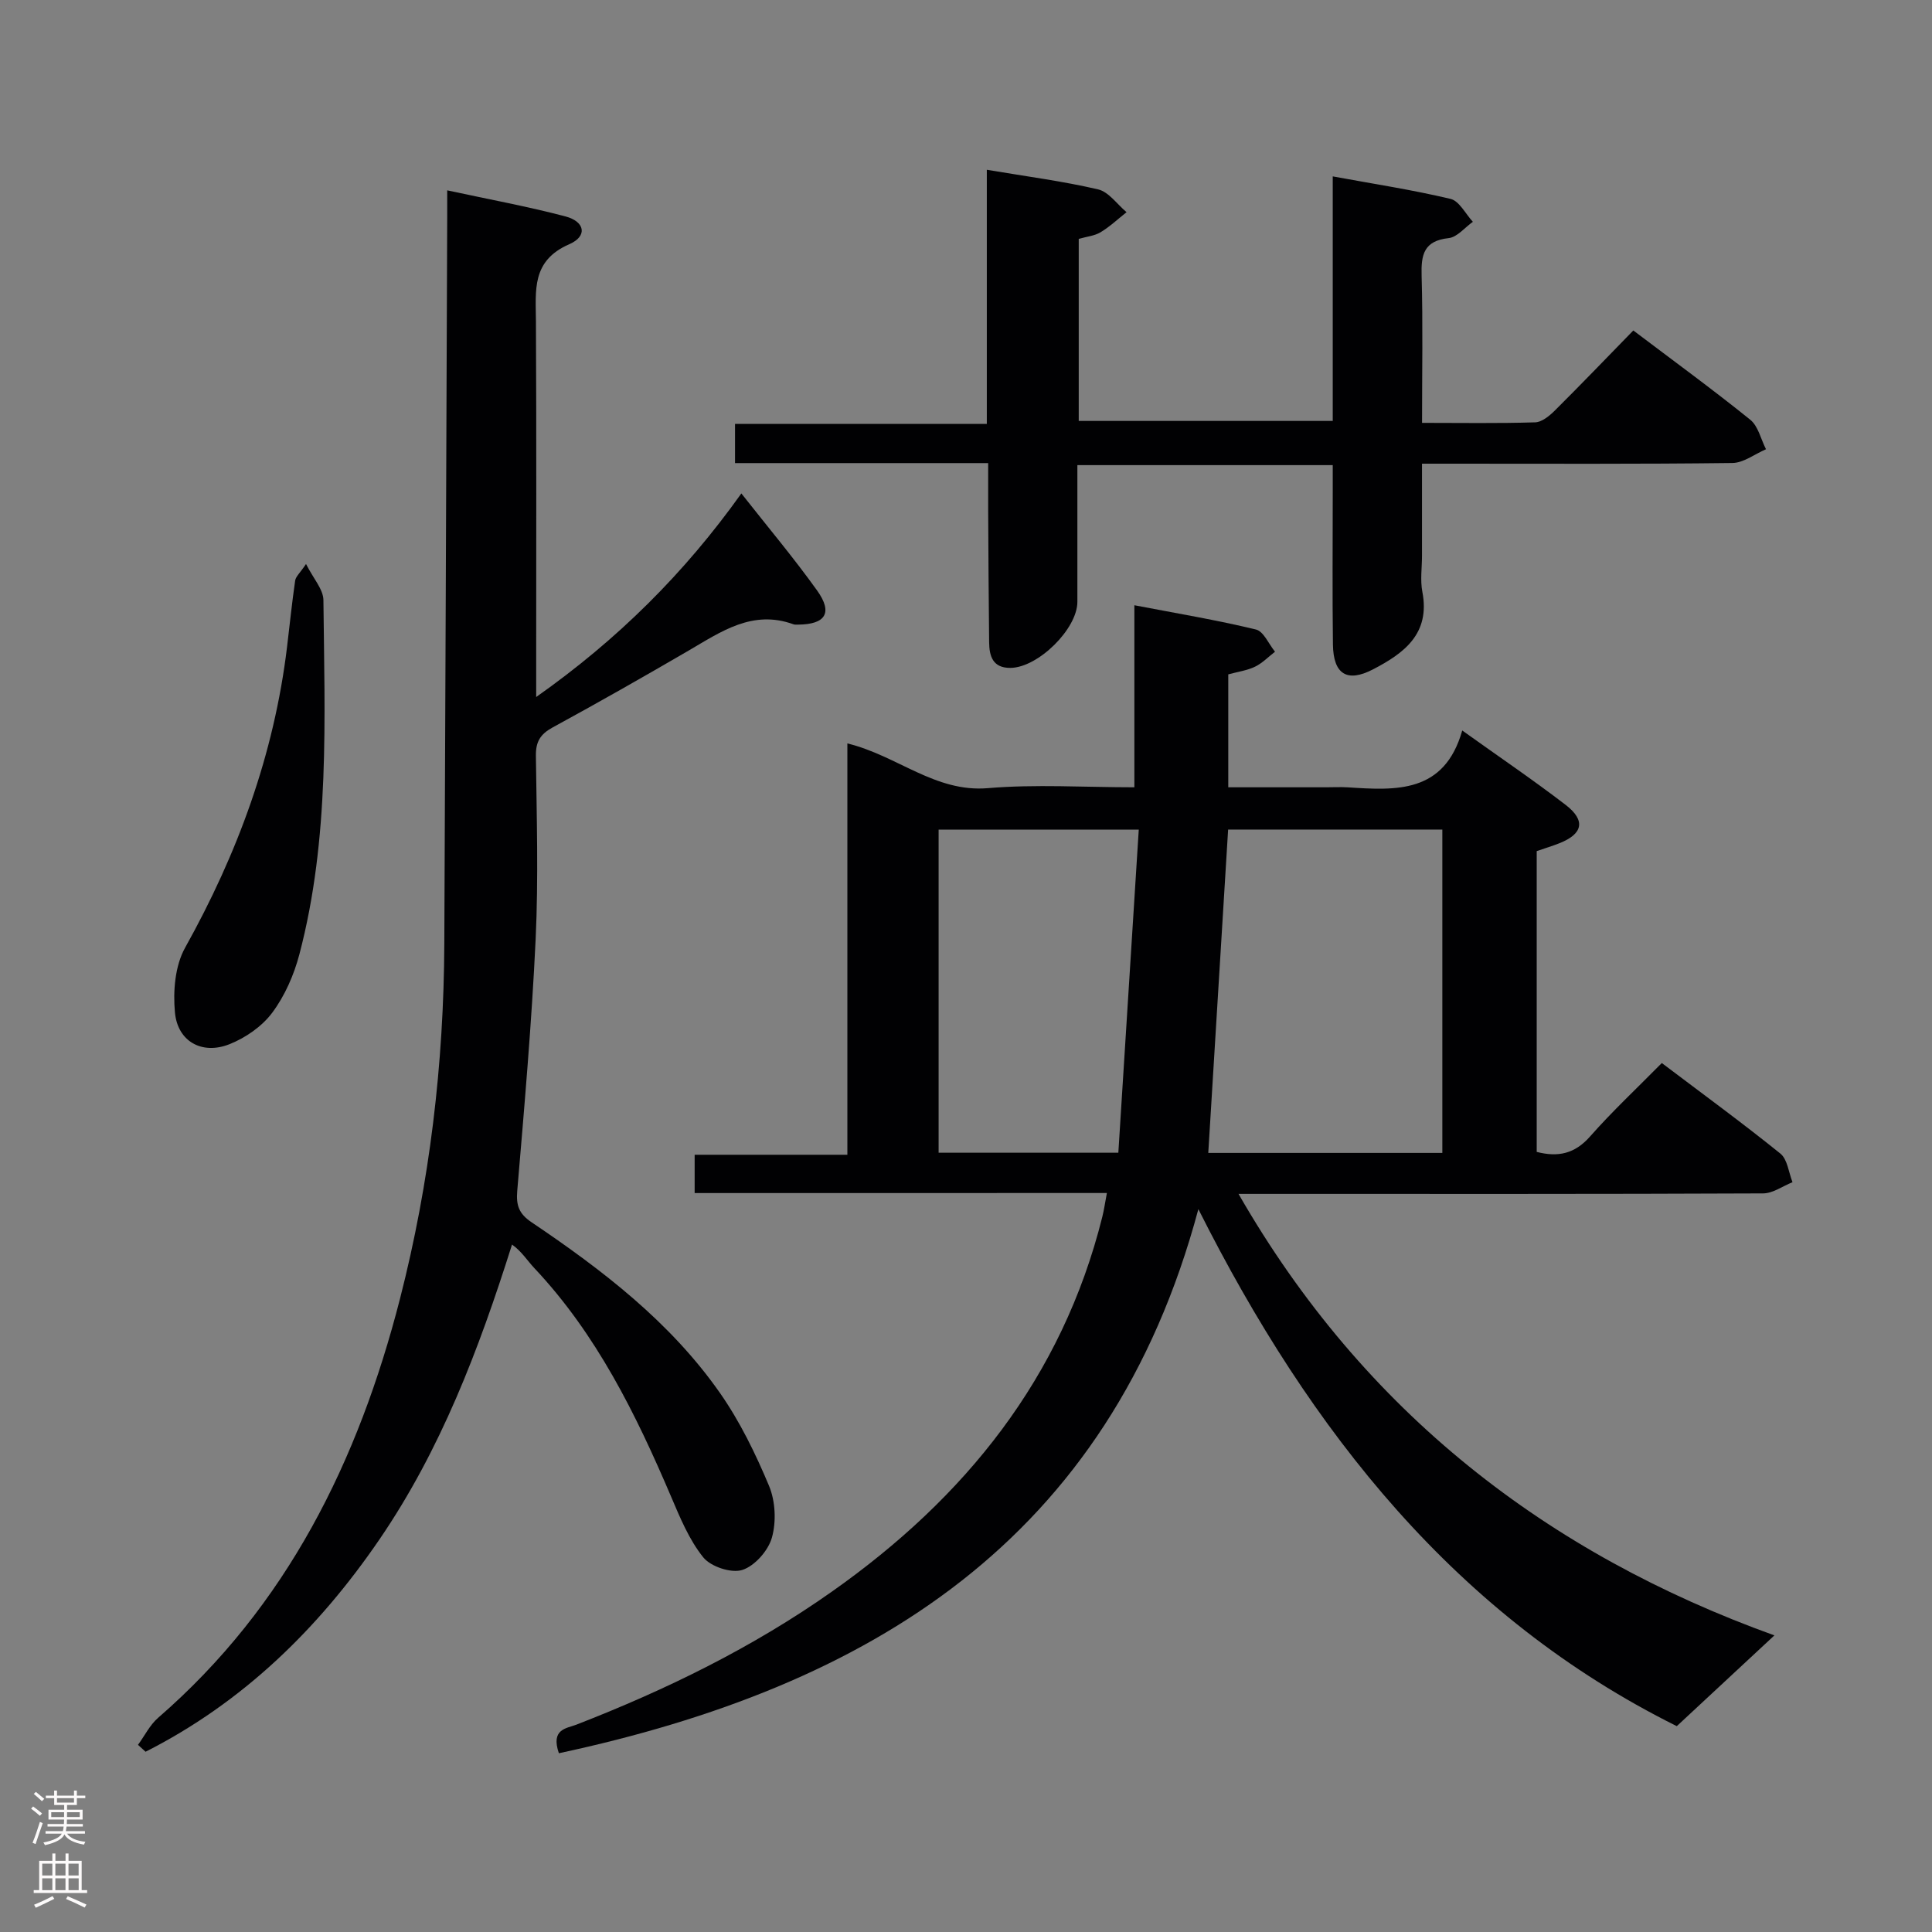 <svg enable-background="new 0 0 400 400" viewBox="0 0 400 400" xmlns="http://www.w3.org/2000/svg"><rect x="0" y="0" width="400" height="400" fill="#808080" stroke="none"/><g fill="#010103"><path d="m143.82 247.01c0-2.9 0-5.19 0-7.93h31.62c0-28.53 0-56.61 0-85.16 10.34 2.51 18.14 10.18 29.08 9.26 9.89-.84 19.92-.18 30.34-.18 0-12.46 0-24.54 0-37.69 8.81 1.69 17.06 3.06 25.16 5.02 1.6.38 2.65 3.01 3.96 4.6-1.37 1.05-2.61 2.36-4.14 3.1-1.61.78-3.47 1.03-5.54 1.59v23.38h20.24c1.5 0 3-.08 4.5.01 10.01.65 20 1.29 23.7-11.77 7.73 5.53 14.73 10.27 21.42 15.41 4.18 3.22 3.57 5.99-1.27 7.92-1.53.61-3.12 1.08-4.73 1.64v62.28c4.45 1.14 7.89.39 11.06-3.21 4.6-5.22 9.71-9.99 14.84-15.19 8.5 6.43 16.68 12.4 24.55 18.75 1.47 1.19 1.71 3.91 2.51 5.92-2.03.81-4.06 2.31-6.09 2.32-33.83.15-67.65.1-101.48.1-1.99 0-3.98 0-7.13 0 26.01 45.32 64.07 74.53 110.95 91.41-6.47 6.01-13.02 12.11-20.21 18.79-45.46-22.6-75.81-60.79-99.05-107.04-18.42 68.79-68.25 98.9-132.4 112.65-1.73-5.05 1.59-5.13 3.6-5.91 18.67-7.25 36.55-16 52.95-27.57 27.55-19.42 47.64-44.26 55.96-77.57.35-1.39.55-2.82.95-4.94-28.83.01-57.06.01-85.35.01zm154.8-8.31c0-22.53 0-44.72 0-66.95-15.13 0-29.87 0-44.35 0-1.38 22.48-2.74 44.61-4.11 66.95zm-67.08-.04c1.42-22.5 2.81-44.52 4.23-66.9-14.53 0-27.93 0-41.44 0v66.9z"/><path d="m92.59 39.41c8.71 1.88 16.68 3.34 24.49 5.4 4.05 1.07 4.6 4.09.79 5.75-7.89 3.43-6.94 9.59-6.91 16.03.12 23.82.05 47.65.05 71.47v6.25c16.9-11.92 30.69-25.62 42.48-42.15 5.51 7 10.87 13.37 15.7 20.12 3.28 4.6 1.73 6.99-3.93 7.04-.33 0-.69.04-.99-.07-8.45-3.07-14.94 1.5-21.67 5.43-9.34 5.44-18.73 10.78-28.22 15.95-2.52 1.38-3.46 2.94-3.43 5.82.16 12.66.54 25.35-.05 37.98-.82 17.4-2.34 34.76-3.81 52.12-.26 3.04.37 4.75 2.94 6.49 14.69 9.9 28.74 20.66 39.01 35.33 4.14 5.91 7.38 12.58 10.18 19.26 1.32 3.16 1.52 7.4.6 10.7-.75 2.7-3.55 5.88-6.13 6.71-2.27.73-6.52-.67-8.08-2.6-2.94-3.65-4.82-8.24-6.69-12.63-7.28-17.06-15.4-33.57-28.29-47.26-1.47-1.56-2.6-3.44-4.62-4.88-6.9 21.86-14.79 42.53-27.44 61.04-12.7 18.58-28.37 33.8-48.43 43.97-.52-.48-1.05-.96-1.57-1.43 1.38-1.88 2.45-4.11 4.17-5.6 26.7-23.15 41.46-53.21 50.07-86.74 6.18-24.09 9.07-48.64 9.18-73.51.23-50.13.4-100.26.6-150.39.01-1.59 0-3.2 0-5.6z"/><path d="m204.59 95.88c-17.96 0-35.07 0-52.41 0 0-2.79 0-5.2 0-8.11h52.13c0-17.68 0-34.88 0-52.62 8.2 1.38 15.7 2.35 23.04 4.06 2.21.52 3.94 3.09 5.89 4.72-1.78 1.41-3.45 2.99-5.37 4.15-1.23.75-2.83.89-4.53 1.38v37.69h52.59c0-16.76 0-33.35 0-50.63 8.54 1.57 16.54 2.79 24.39 4.66 1.81.43 3.1 3.1 4.62 4.74-1.67 1.18-3.24 3.19-5.02 3.38-5.13.56-5.72 3.42-5.59 7.78.28 9.94.09 19.9.09 30.47 8.19 0 15.81.13 23.41-.11 1.4-.04 2.97-1.34 4.08-2.44 5.42-5.39 10.72-10.91 16.25-16.58 8.41 6.36 16.46 12.23 24.21 18.48 1.65 1.33 2.2 4.04 3.26 6.11-2.33 1-4.64 2.83-6.98 2.85-19.32.24-38.65.14-57.98.14-1.82 0-3.65 0-6.26 0v19.03c0 2.5-.39 5.07.07 7.48 1.68 8.7-3.77 12.73-10.22 16.08-5.34 2.77-8.2 1.03-8.29-5.13-.14-10.49-.04-20.99-.04-31.49 0-1.8 0-3.6 0-5.67-17.68 0-34.93 0-52.87 0v28.3c0 5.6-8.12 13.61-13.84 13.68-3.69.04-4.4-2.44-4.43-5.32-.11-9.16-.15-18.32-.2-27.48-.01-2.98 0-5.95 0-9.6z"/><path d="m63.36 116.77c1.52 3.03 3.58 5.24 3.6 7.48.25 24.57 1.36 49.25-4.98 73.35-1.12 4.25-3.01 8.57-5.61 12.06-2.12 2.85-5.56 5.23-8.91 6.55-5.66 2.22-10.69-.6-11.24-6.59-.41-4.4.01-9.64 2.09-13.38 10.89-19.52 18.44-40.05 21.12-62.3.55-4.58 1.02-9.18 1.68-13.74.13-.84 1-1.57 2.25-3.43z"/></g><path d="m6.44 374.46.42-.45c.65.47 1.27.95 1.85 1.44l-.45.49c-.65-.56-1.25-1.06-1.82-1.48m.93 7.33-.63-.26c.55-1.36 1.05-2.8 1.52-4.33.19.1.38.19.59.27-.46 1.29-.95 2.73-1.48 4.32m-.38-10.38.44-.42c.43.34 1.01.82 1.74 1.44l-.49.49c-.53-.51-1.09-1.01-1.69-1.51m2.5.35h1.72v-1.04h.59v1.04h3.52v-1.04h.59v1.04h1.75v.53h-1.75v1.42h-2.03v.97h3.22v2.03h-3.24c0 .35-.01.66-.03.93h3.32v.53h-3.37c-.03.27-.08.58-.15.94h3.96v.53h-3.71c.67.92 1.93 1.48 3.79 1.68-.13.24-.23.44-.29.59-2.13-.38-3.48-1.08-4.04-2.12-.43.97-1.77 1.72-4.03 2.23-.09-.19-.2-.37-.33-.55 2.1-.42 3.37-1.03 3.81-1.83h-3.36v-.53h3.58c.08-.29.13-.61.16-.94h-3.33v-.53h3.39c.02-.27.04-.58.04-.93h-3.23v-2.03h3.25v-.97h-2.07v-1.42h-1.73zm1.12 3.44v1h2.65c.01-.3.02-.44.01-.4v-.25-.35zm1.19-2h3.52v-.91h-3.52zm4.71 2h-2.63v.59c0 .16-.01.28-.01.4h2.64z" fill="#fcfafa"/><path d="m13.56 383.74h.63v1.52h2.72v6.07h1.13v.6h-11.06v-.6h1.13v-6.07h2.73v-1.52h.63v1.52h2.1v-1.52zm-2.69 8.83.38.56c-1.24.63-2.53 1.25-3.85 1.85-.1-.21-.21-.42-.34-.63 1.36-.55 2.63-1.15 3.81-1.78m-2.13-4.27h2.1v-2.45h-2.1zm0 3.04h2.1v-2.46h-2.1zm2.72-3.04h2.1v-2.45h-2.1zm0 3.04h2.1v-2.46h-2.1zm6.07 3.6c-1.41-.71-2.7-1.3-3.86-1.78l.35-.56c1.45.62 2.75 1.19 3.88 1.72zm-1.25-9.09h-2.1v2.45h2.1zm-2.09 5.49h2.1v-2.46h-2.1z" fill="#fcfafa"/></svg>